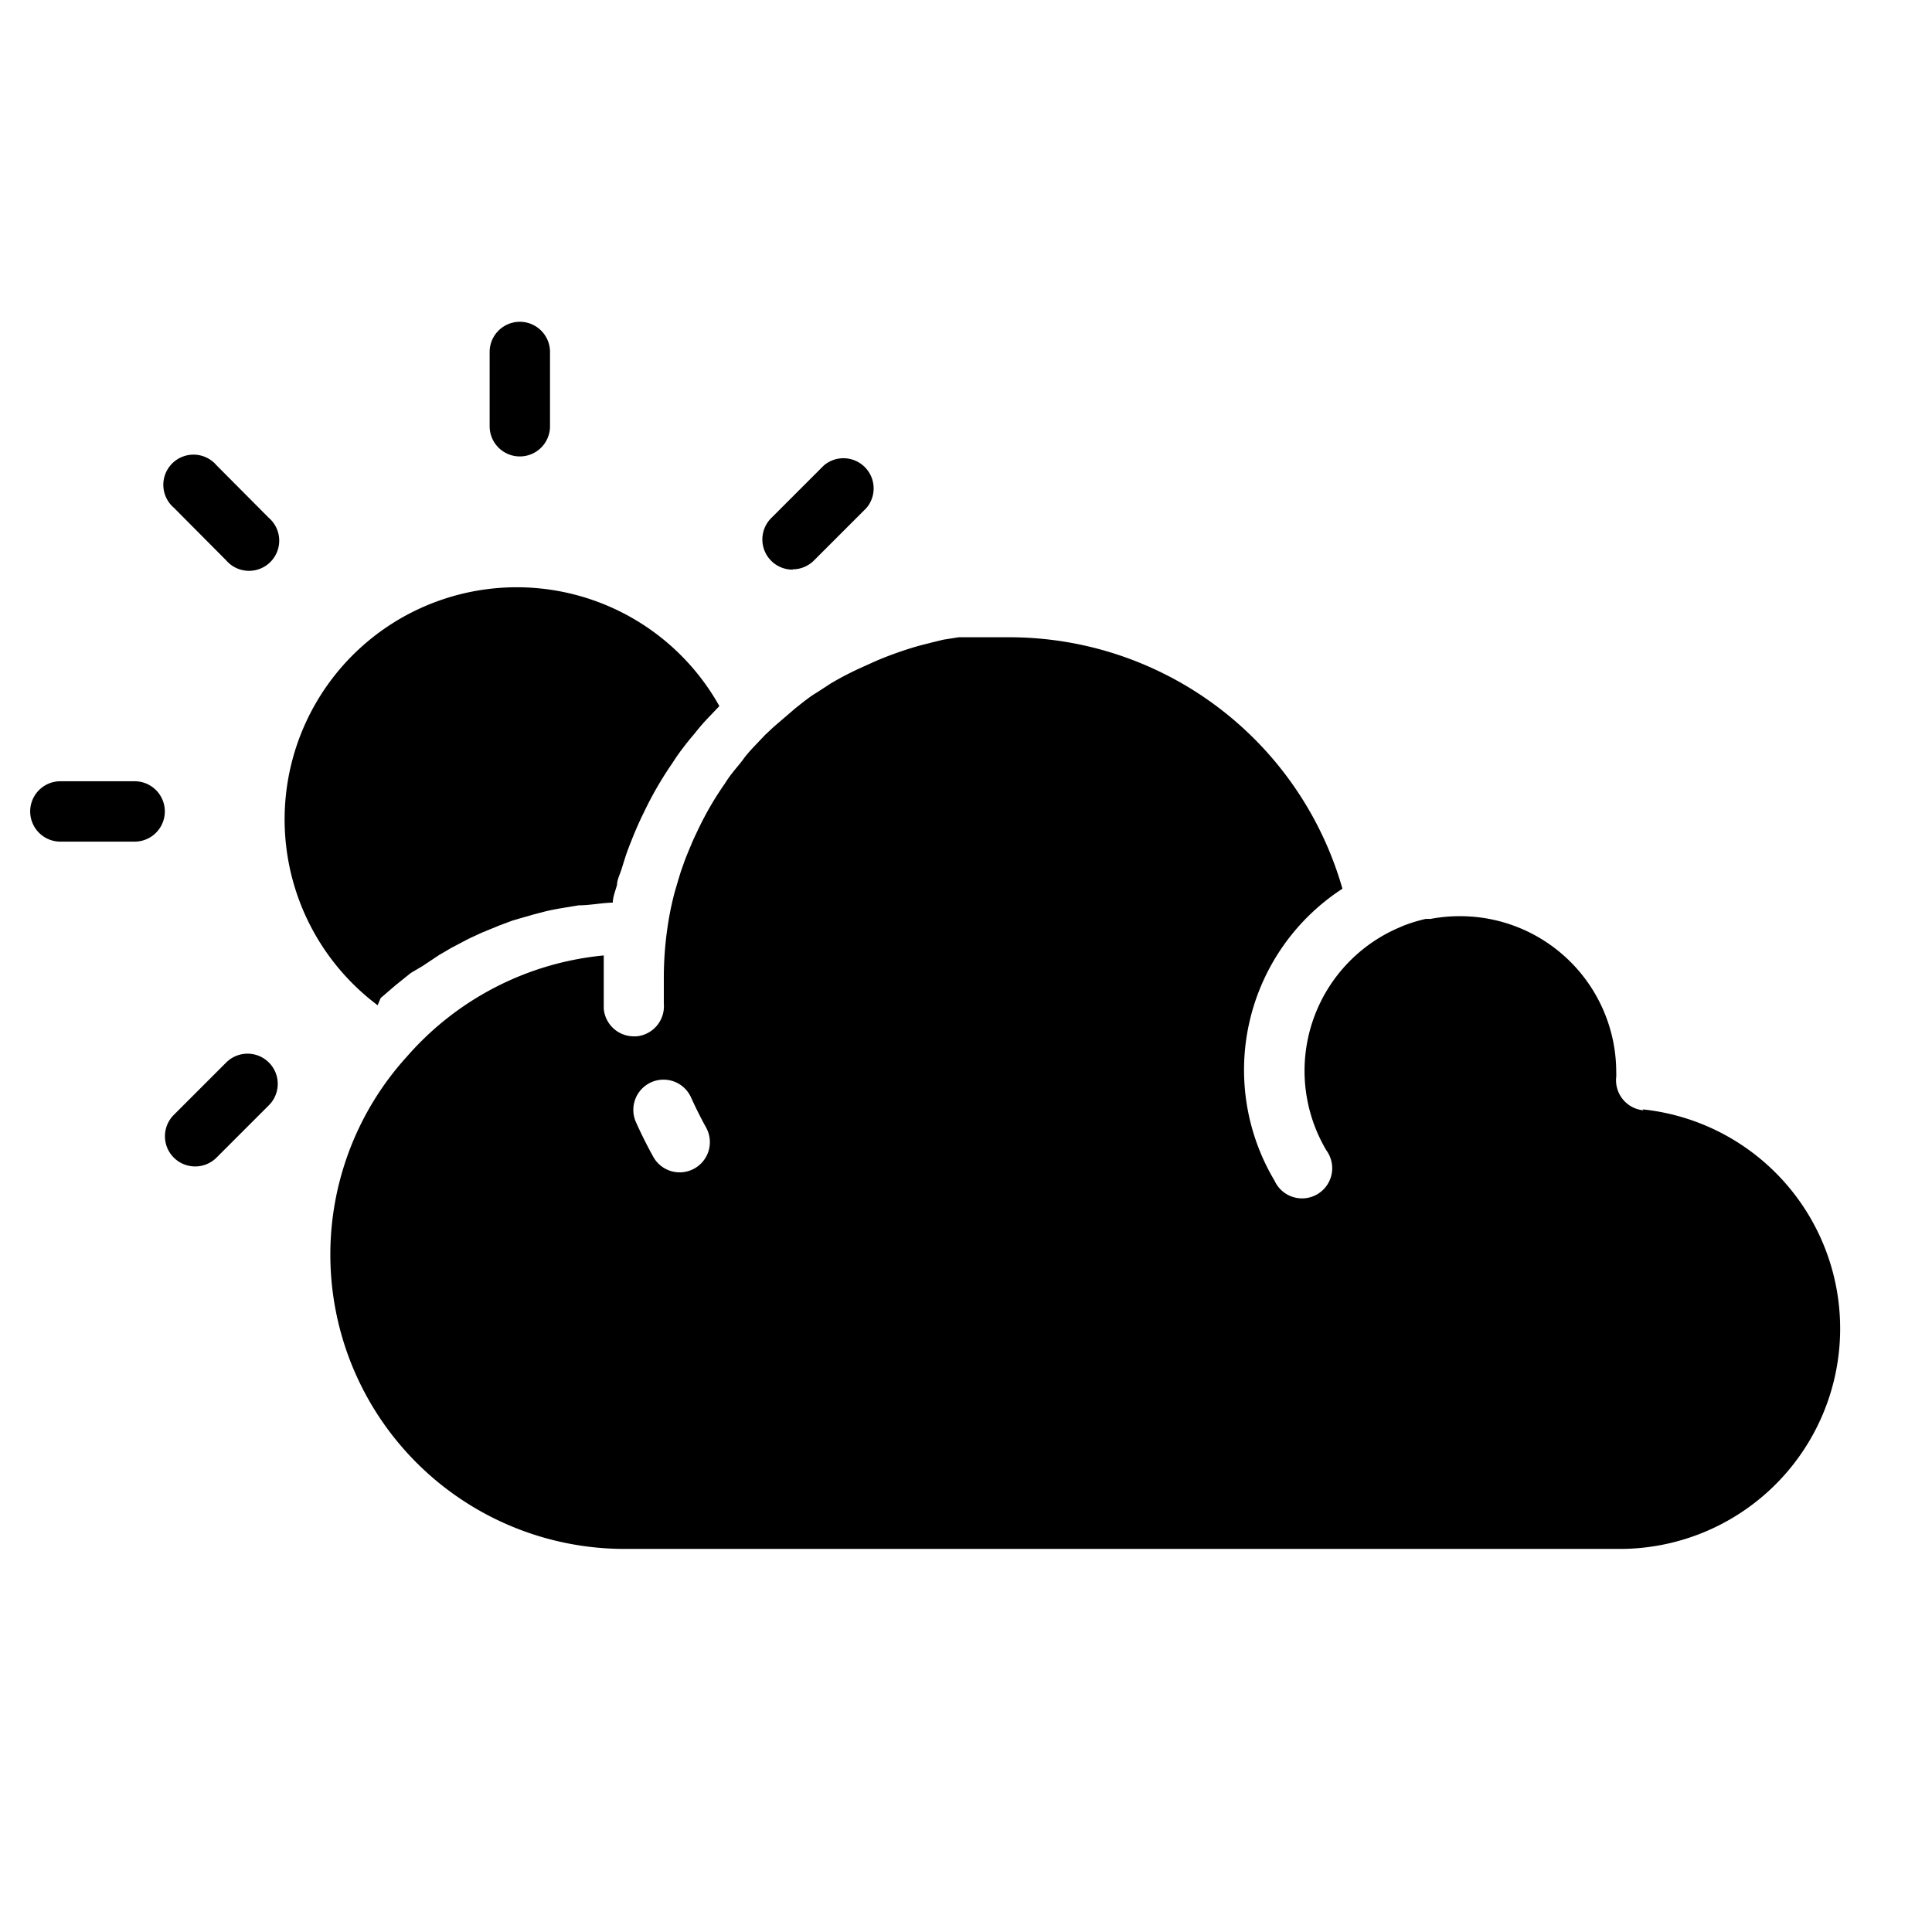 <?xml version="1.0" ?>
<svg data-name="Layer 1" id="Layer_1" viewBox="0 0 64 64" xmlns="http://www.w3.org/2000/svg">
    <title/>
    <path d="M17.22,15.12a1,1,0,0,0,1-1V11.66a1,1,0,0,0-2,0v2.46A1,1,0,0,0,17.22,15.12Z"/>
    <path d="M2,27.88H4.46a1,1,0,0,0,0-2H2a1,1,0,1,0,0,2Z"/>
    <path d="M7.49,18.56a1,1,0,1,0,1.41-1.41L7.17,15.41a1,1,0,1,0-1.41,1.41Z"/>
    <path d="M6.46,38.64a1,1,0,0,0,.71-.29l1.74-1.74A1,1,0,0,0,7.49,35.2L5.76,36.93a1,1,0,0,0,.71,1.71Z"/>
    <path d="M26.25,18.86a1,1,0,0,0,.71-.29l1.74-1.74a1,1,0,0,0-1.41-1.41l-1.74,1.74a1,1,0,0,0,.71,1.71Z"/>
    <path d="M54.44,36.78a1,1,0,0,1-.9-1.11,1.48,1.48,0,0,0,0-.15,5.17,5.17,0,0,0-5.17-5.17H48.3a5.18,5.18,0,0,0-.91.09l-.16,0a5.12,5.12,0,0,0-.75.23l-.23.1a5.16,5.16,0,0,0-2.31,7.34,1,1,0,1,1-1.72,1,7.16,7.16,0,0,1,2.25-9.67,11.48,11.48,0,0,0-11-8.33c-.37,0-.73,0-1.09,0h-.11l-.17,0-.12,0-.22,0-.51.08-.37.09-.43.11a12,12,0,0,0-1.42.5l-.51.23a10.38,10.38,0,0,0-1,.52l-.46.3c-.17.1-.27.18-.38.26l-.09.07-.24.19-.71.61c-.1.09-.19.18-.29.27l-.37.39c-.14.15-.25.27-.35.41s-.25.31-.36.45h0a4.06,4.06,0,0,0-.26.37,10.46,10.46,0,0,0-.87,1.49h0c-.08.17-.16.33-.23.5s-.18.42-.25.62-.1.28-.14.41-.11.37-.16.54-.1.4-.14.58h0a11.56,11.56,0,0,0-.23,2.3c0,.28,0,.57,0,.85a1,1,0,0,1-.91,1.08h-.08a1,1,0,0,1-1-.92c0-.34,0-.68,0-1s0-.5,0-.76A9.9,9.9,0,0,0,13.48,35a9.75,9.75,0,0,0,7.21,16.31h33a7.3,7.3,0,0,0,.73-14.56ZM23,38.71a1,1,0,0,1-1.36-.39q-.31-.56-.57-1.14a1,1,0,0,1,1.82-.83q.23.51.5,1A1,1,0,0,1,23,38.71Z"/>
    <path d="M12.61,33.06l.13-.11.36-.31.51-.41L14,32l.54-.36.41-.24.57-.3.43-.2.61-.25.43-.16.66-.19.42-.11c.25-.06.49-.1.74-.14l.36-.06c.37,0,.75-.08,1.13-.09,0-.19.09-.4.14-.59h0v0c0-.16.09-.33.15-.52s.12-.39.18-.56.18-.47.28-.71v0h0c.09-.21.18-.41.28-.61v0h0a11.75,11.75,0,0,1,.95-1.64h0v0l0,0a6,6,0,0,1,.35-.5c.12-.16.25-.32.38-.47h0l0,0v0c.1-.13.25-.31.41-.48l.41-.43a7.69,7.69,0,1,0-11.32,9.91Z"/>
</svg>